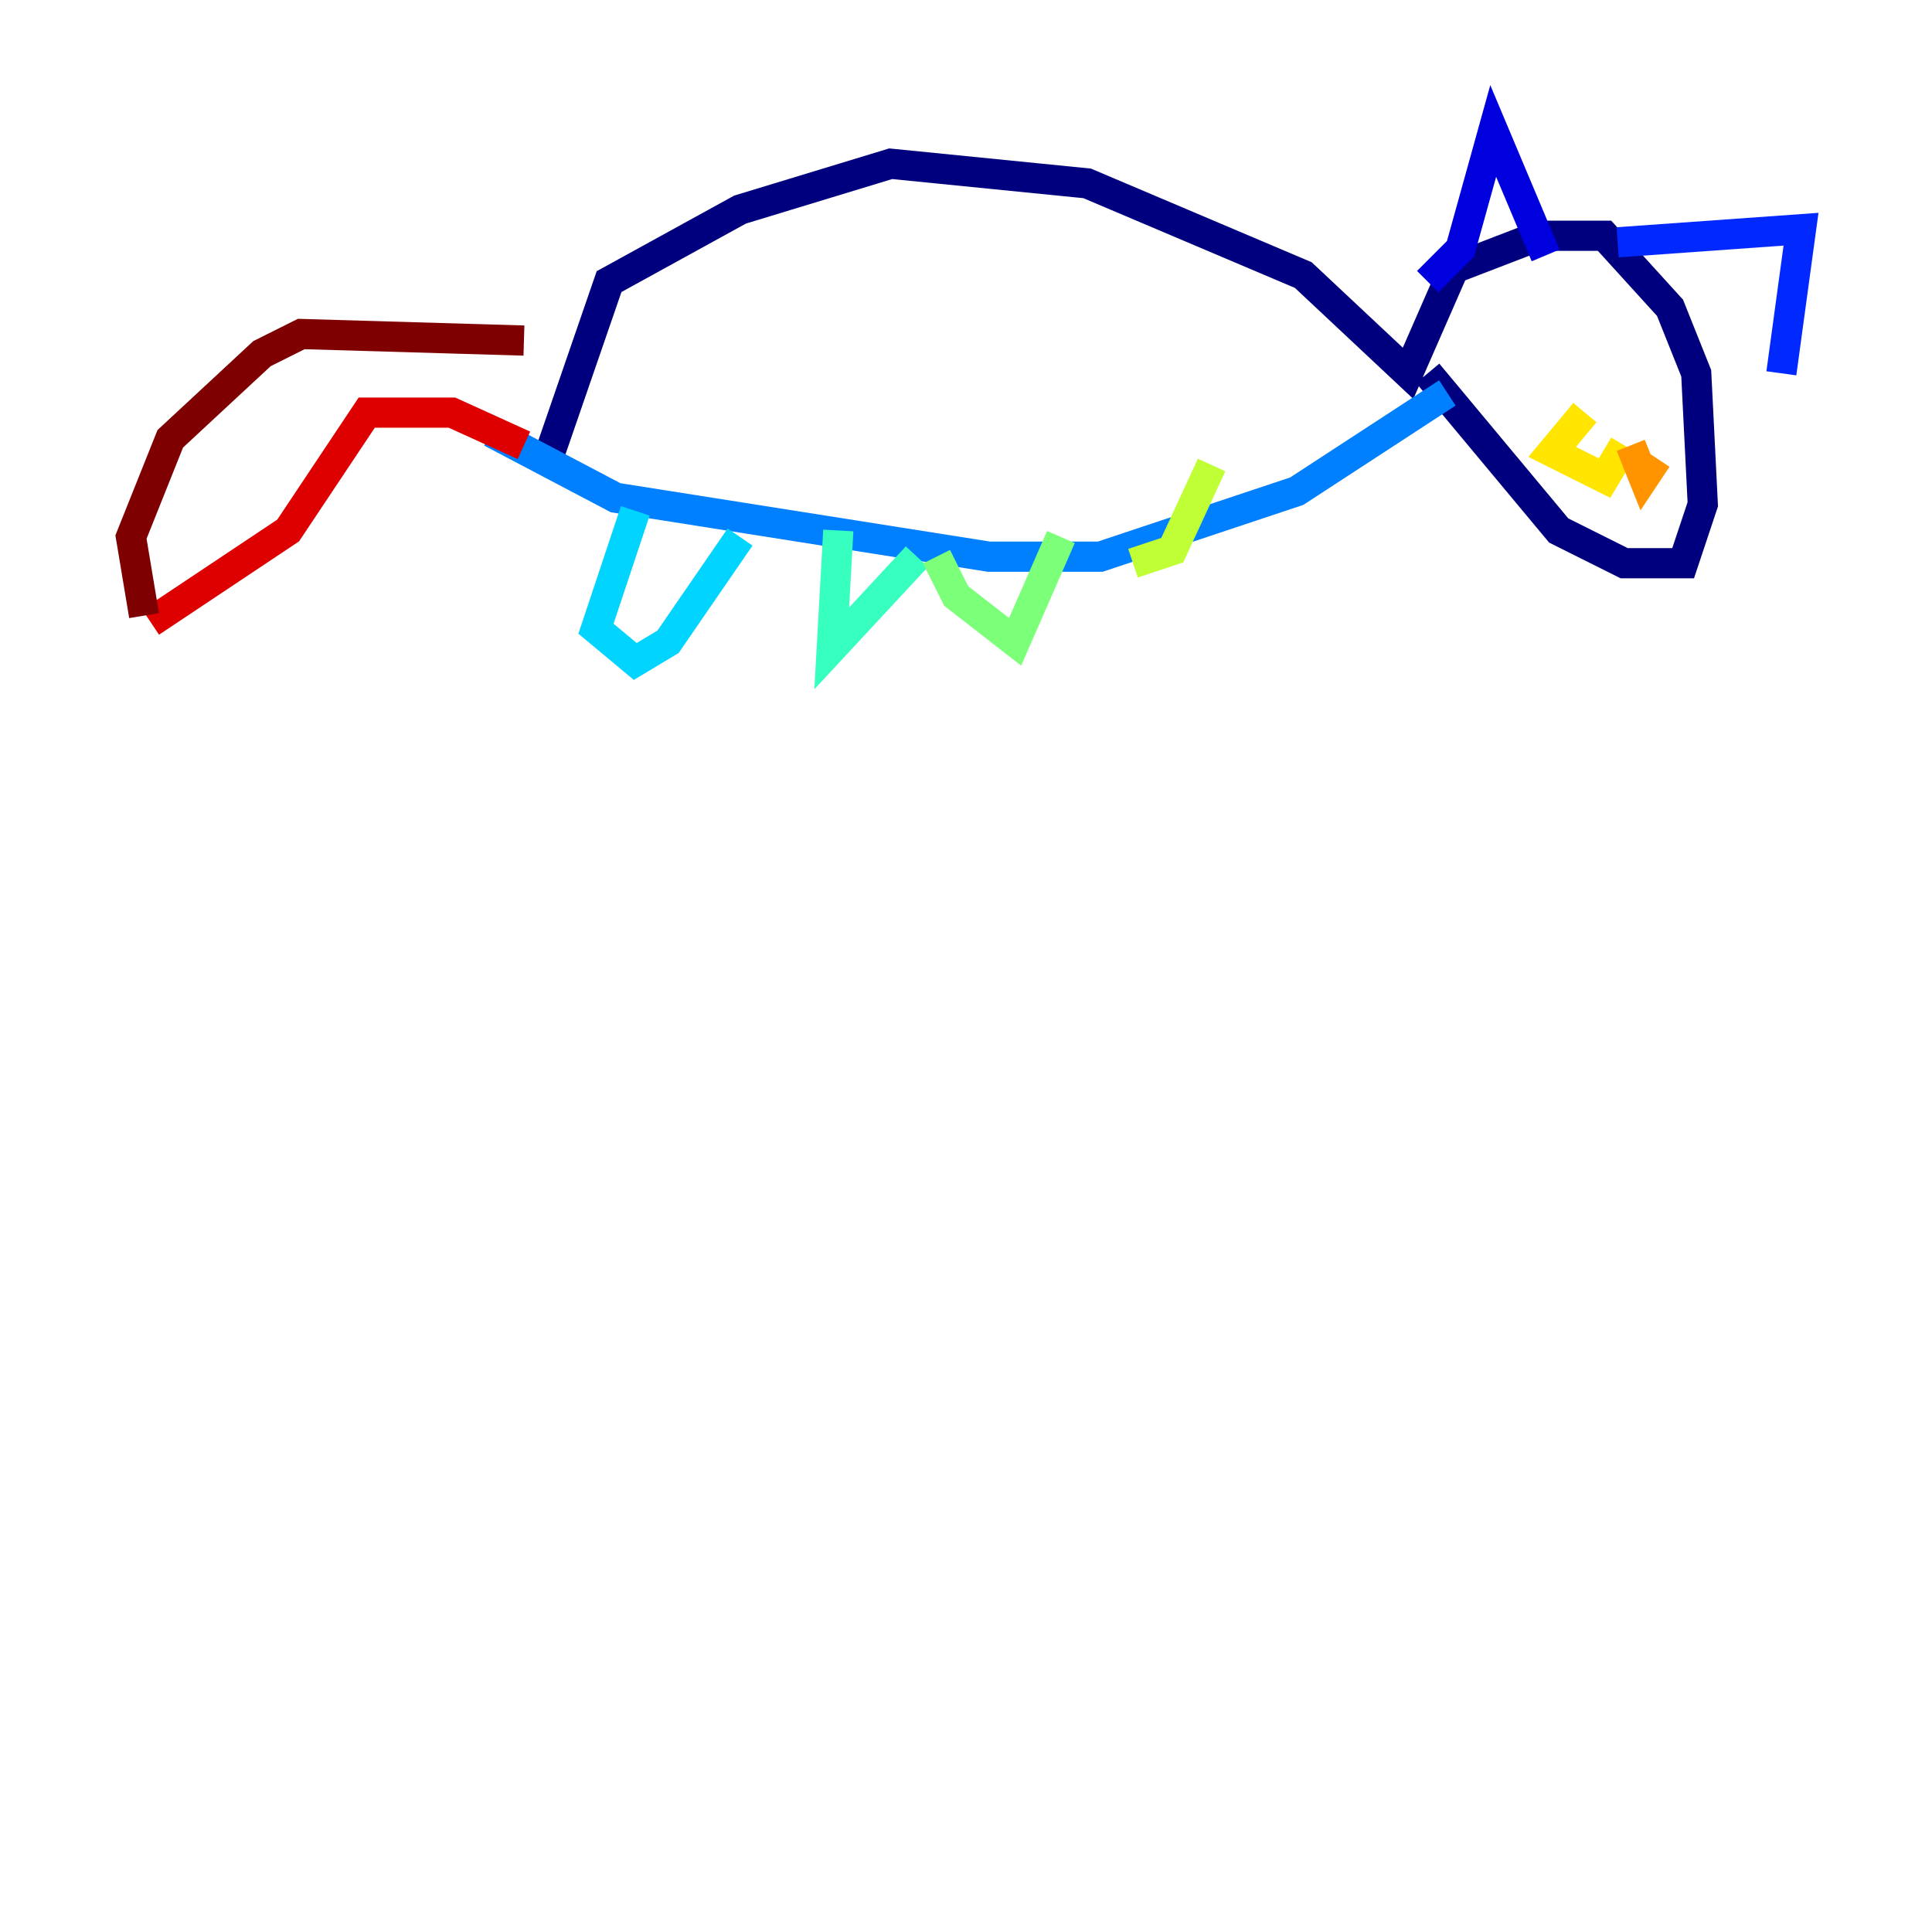 <?xml version="1.0" encoding="utf-8" ?>
<svg baseProfile="tiny" height="128" version="1.2" viewBox="0,0,128,128" width="128" xmlns="http://www.w3.org/2000/svg" xmlns:ev="http://www.w3.org/2001/xml-events" xmlns:xlink="http://www.w3.org/1999/xlink"><defs /><polyline fill="none" points="36.014,31.241 40.352,18.658 49.031,13.885 59.01,10.848 72.027,12.149 86.346,18.224 93.288,24.732 96.325,17.79 101.966,15.62 106.305,15.62 110.644,20.393 112.38,24.732 112.814,33.41 111.512,37.315 107.607,37.315 103.268,35.146 94.59,24.732" stroke="#00007f" stroke-width="2" /><polyline fill="none" points="94.59,18.658 96.759,16.488 98.929,8.678 102.4,16.922" stroke="#0000de" stroke-width="2" /><polyline fill="none" points="107.173,16.054 119.322,15.186 118.02,24.732" stroke="#0028ff" stroke-width="2" /><polyline fill="none" points="95.891,26.034 85.912,32.542 72.895,36.881 65.519,36.881 40.786,32.976 32.542,28.637" stroke="#0080ff" stroke-width="2" /><polyline fill="none" points="42.088,33.844 39.485,41.654 42.088,43.824 44.258,42.522 49.031,35.58" stroke="#00d4ff" stroke-width="2" /><polyline fill="none" points="55.539,35.146 55.105,42.956 60.746,36.881" stroke="#36ffc0" stroke-width="2" /><polyline fill="none" points="62.047,36.881 63.349,39.485 67.254,42.522 70.291,35.58" stroke="#7cff79" stroke-width="2" /><polyline fill="none" points="75.064,37.315 77.668,36.447 80.271,30.807" stroke="#c0ff36" stroke-width="2" /><polyline fill="none" points="105.003,27.336 102.834,29.939 106.305,31.675 107.607,29.505" stroke="#ffe500" stroke-width="2" /><polyline fill="none" points="108.041,29.505 108.909,31.675 109.776,30.373" stroke="#ff9400" stroke-width="2" /><polyline fill="none" points="106.305,33.41 106.305,33.41" stroke="#ff4600" stroke-width="2" /><polyline fill="none" points="34.712,29.505 29.939,27.336 24.298,27.336 19.091,35.146 9.98,41.22" stroke="#de0000" stroke-width="2" /><polyline fill="none" points="9.546,40.786 8.678,35.58 11.281,29.071 17.356,23.43 19.959,22.129 34.712,22.563" stroke="#7f0000" stroke-width="2" /></svg>